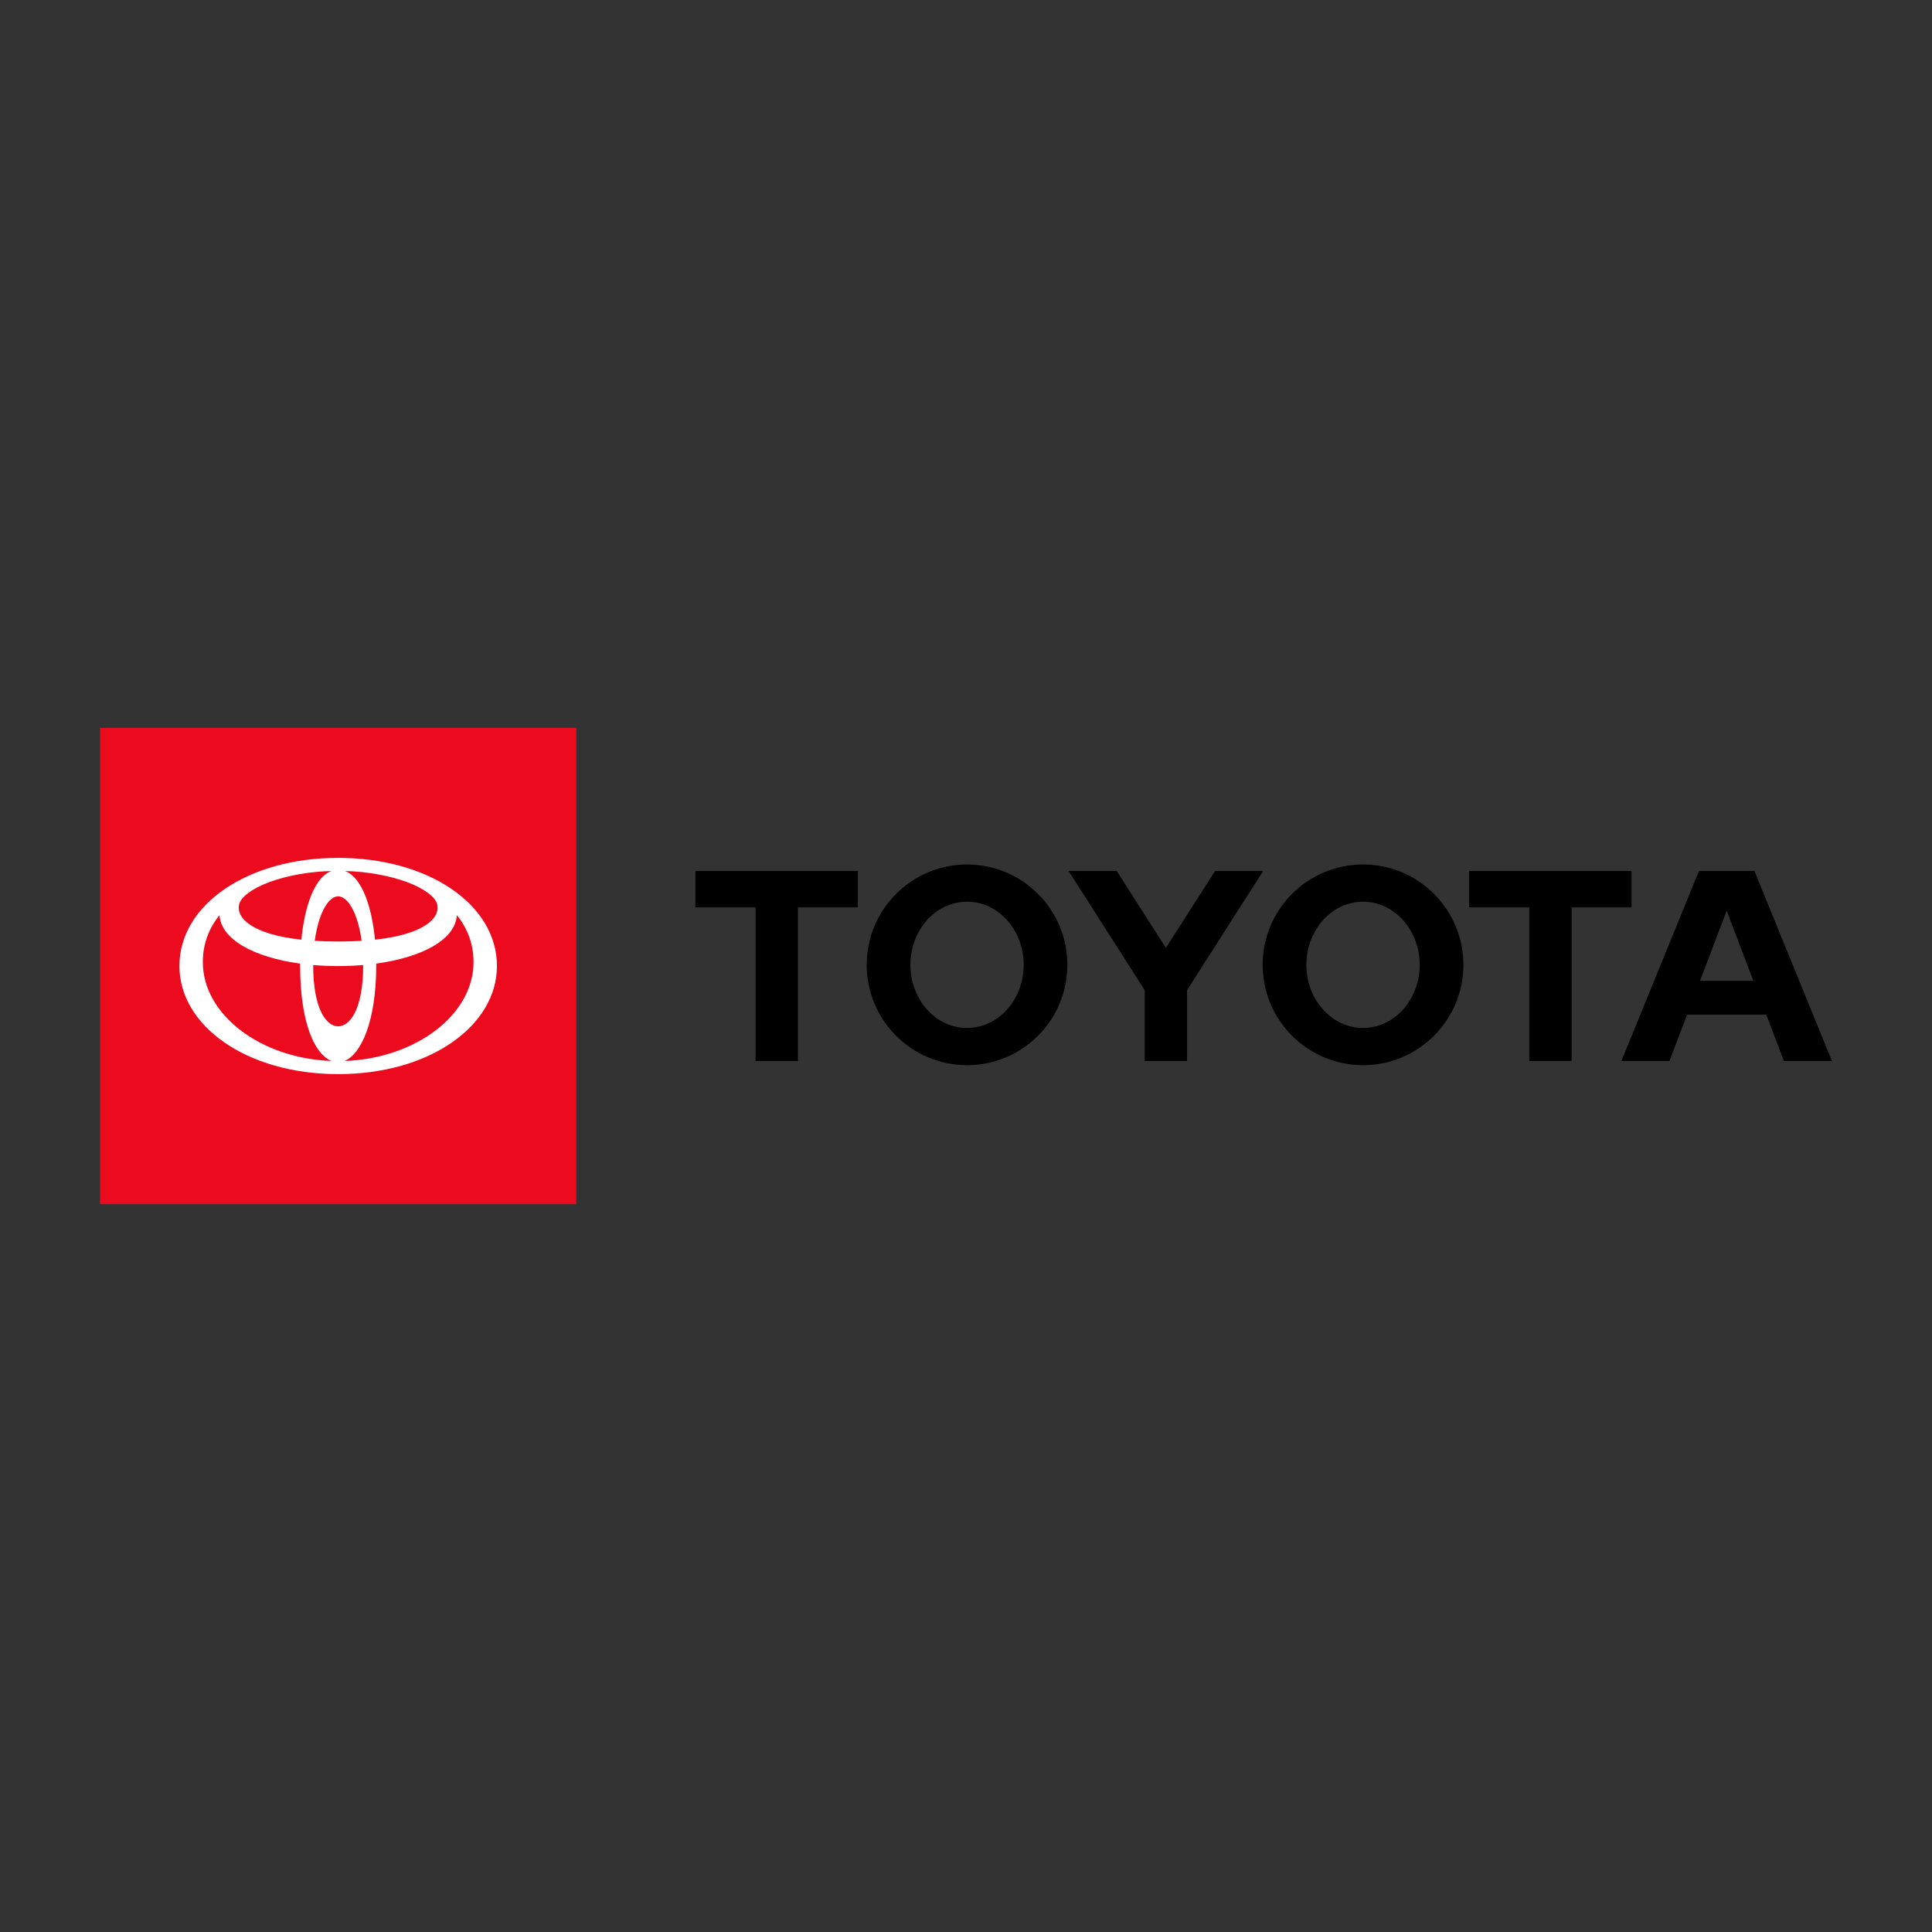 <?xml version="1.0" encoding="utf-8"?>
<!-- Generator: Adobe Illustrator 16.0.0, SVG Export Plug-In . SVG Version: 6.00 Build 0)  -->
<!DOCTYPE svg PUBLIC "-//W3C//DTD SVG 1.1//EN" "http://www.w3.org/Graphics/SVG/1.1/DTD/svg11.dtd">
<svg version="1.1" id="Layer_1" xmlns="http://www.w3.org/2000/svg" xmlns:xlink="http://www.w3.org/1999/xlink" x="0px" y="0px"
	 width="3000px" height="3000px" viewBox="0 0 3000 3000" enable-background="new 0 0 3000 3000" xml:space="preserve">
<rect x="0" y="0" width="3000" height="3000" fill="#333333" stroke="none"/>
<g>
	<rect x="155.333" y="1130.21" fill="#EB0A1E" width="739.581" height="739.58"/>
	<g>
		<path d="M2639.721,1523.063l41.496-108.803l41.43,108.803H2639.721z M2724.281,1352.478h-86.17l-120.414,295.02h74.648
			l27.424-71.995h122.842l27.436,71.995h74.619L2724.281,1352.478z M2116.521,1596.203c-48.631,0-87.982-43.865-87.982-98
			c0-54.142,39.352-98.038,87.982-98.038c48.543,0,87.953,43.896,87.953,98.038
			C2204.475,1552.338,2165.068,1596.203,2116.521,1596.203 M2116.521,1342.366c-86.082,0-155.863,69.775-155.863,155.837
			c0,86.059,69.781,155.802,155.863,155.802c86.025,0,155.84-69.739,155.84-155.802
			C2272.361,1412.138,2202.547,1342.366,2116.521,1342.366 M1501.588,1596.203c-48.543,0-87.923-43.865-87.923-98
			c0-54.142,39.38-98.038,87.923-98.038c48.602,0,87.984,43.896,87.984,98.038
			C1589.576,1552.338,1550.189,1596.203,1501.588,1596.203 M1501.588,1342.366c-86.055,0-155.773,69.775-155.773,155.837
			c0,86.059,69.718,155.802,155.773,155.802c86.055,0,155.838-69.739,155.838-155.802
			C1657.426,1412.138,1587.643,1342.366,1501.588,1342.366 M1886.77,1352.478l-76.357,119.363l-76.416-119.363h-74.68
			l118.205,185.008v110.012h65.734v-109.986l118.191-185.033H1886.77L1886.77,1352.478z M2533.406,1352.478H2281.18v56.572h93.42
			v238.447h65.799v-238.45h93.012v-56.569H2533.406z M1079.808,1409.047h93.449v238.447h65.767v-238.447h93.044v-56.569h-252.26
			V1409.047z"/>
	</g>
	<path fill="#FFFFFF" d="M525.124,1332.106c-139.641,0-246.525,72.01-246.525,167.894c0,92.724,104.156,167.894,246.525,167.894
		c142.37,0,246.526-75.17,246.526-167.894C771.649,1404.116,664.765,1332.106,525.124,1332.106z M678.839,1404.116
		c5.138,20.697-18.972,46.568-96.543,55.027c-5.168-52.715-20.794-97.246-46.709-106.677c34.883,0.982,67.951,6.881,96.777,17.341
		C659.322,1379.978,676.071,1392.954,678.839,1404.116z M563.936,1499.189c0,66.788-20.059,94.471-38.813,94.471
		c-18.753,0-38.812-27.686-38.812-94.471c0-0.233,0.003-0.463,0.003-0.695c12.464,1.054,25.438,1.606,38.809,1.606
		c13.372,0,26.346-0.553,38.809-1.606C563.933,1498.727,563.936,1498.956,563.936,1499.189z M525.11,1461.962
		c-13.081,0-25.179-0.373-36.367-1.062c5.892-43.671,21.543-69.065,36.377-69.065c14.838,0,30.486,25.391,36.378,69.062
		C550.31,1461.589,538.205,1461.962,525.11,1461.962z M371.384,1404.116c2.757-11.104,19.349-24.007,46.066-34.157
		c28.927-10.558,62.156-16.51,97.21-17.496c-25.915,9.432-41.544,53.966-46.711,106.681
		C390.359,1450.688,366.245,1424.816,371.384,1404.116z M314.955,1493.95c0-28.273,9.47-52.71,25.943-72.941
		c2.133,37.489,52.844,65.447,125.151,75.262c-0.008,0.972-0.012,1.943-0.012,2.919c0,90.451,23.189,138.4,48.892,148.305
		C404.548,1643.528,314.955,1575.537,314.955,1493.95z M534.863,1647.508c25.882-10.335,49.348-61.783,49.348-148.318
		c0-0.972-0.003-1.947-0.011-2.919c72.308-9.814,123.017-37.772,125.15-75.262c16.473,20.231,25.943,44.668,25.943,72.941
		C735.293,1575.652,645.452,1643.71,534.863,1647.508z"/>
</g>
</svg>
